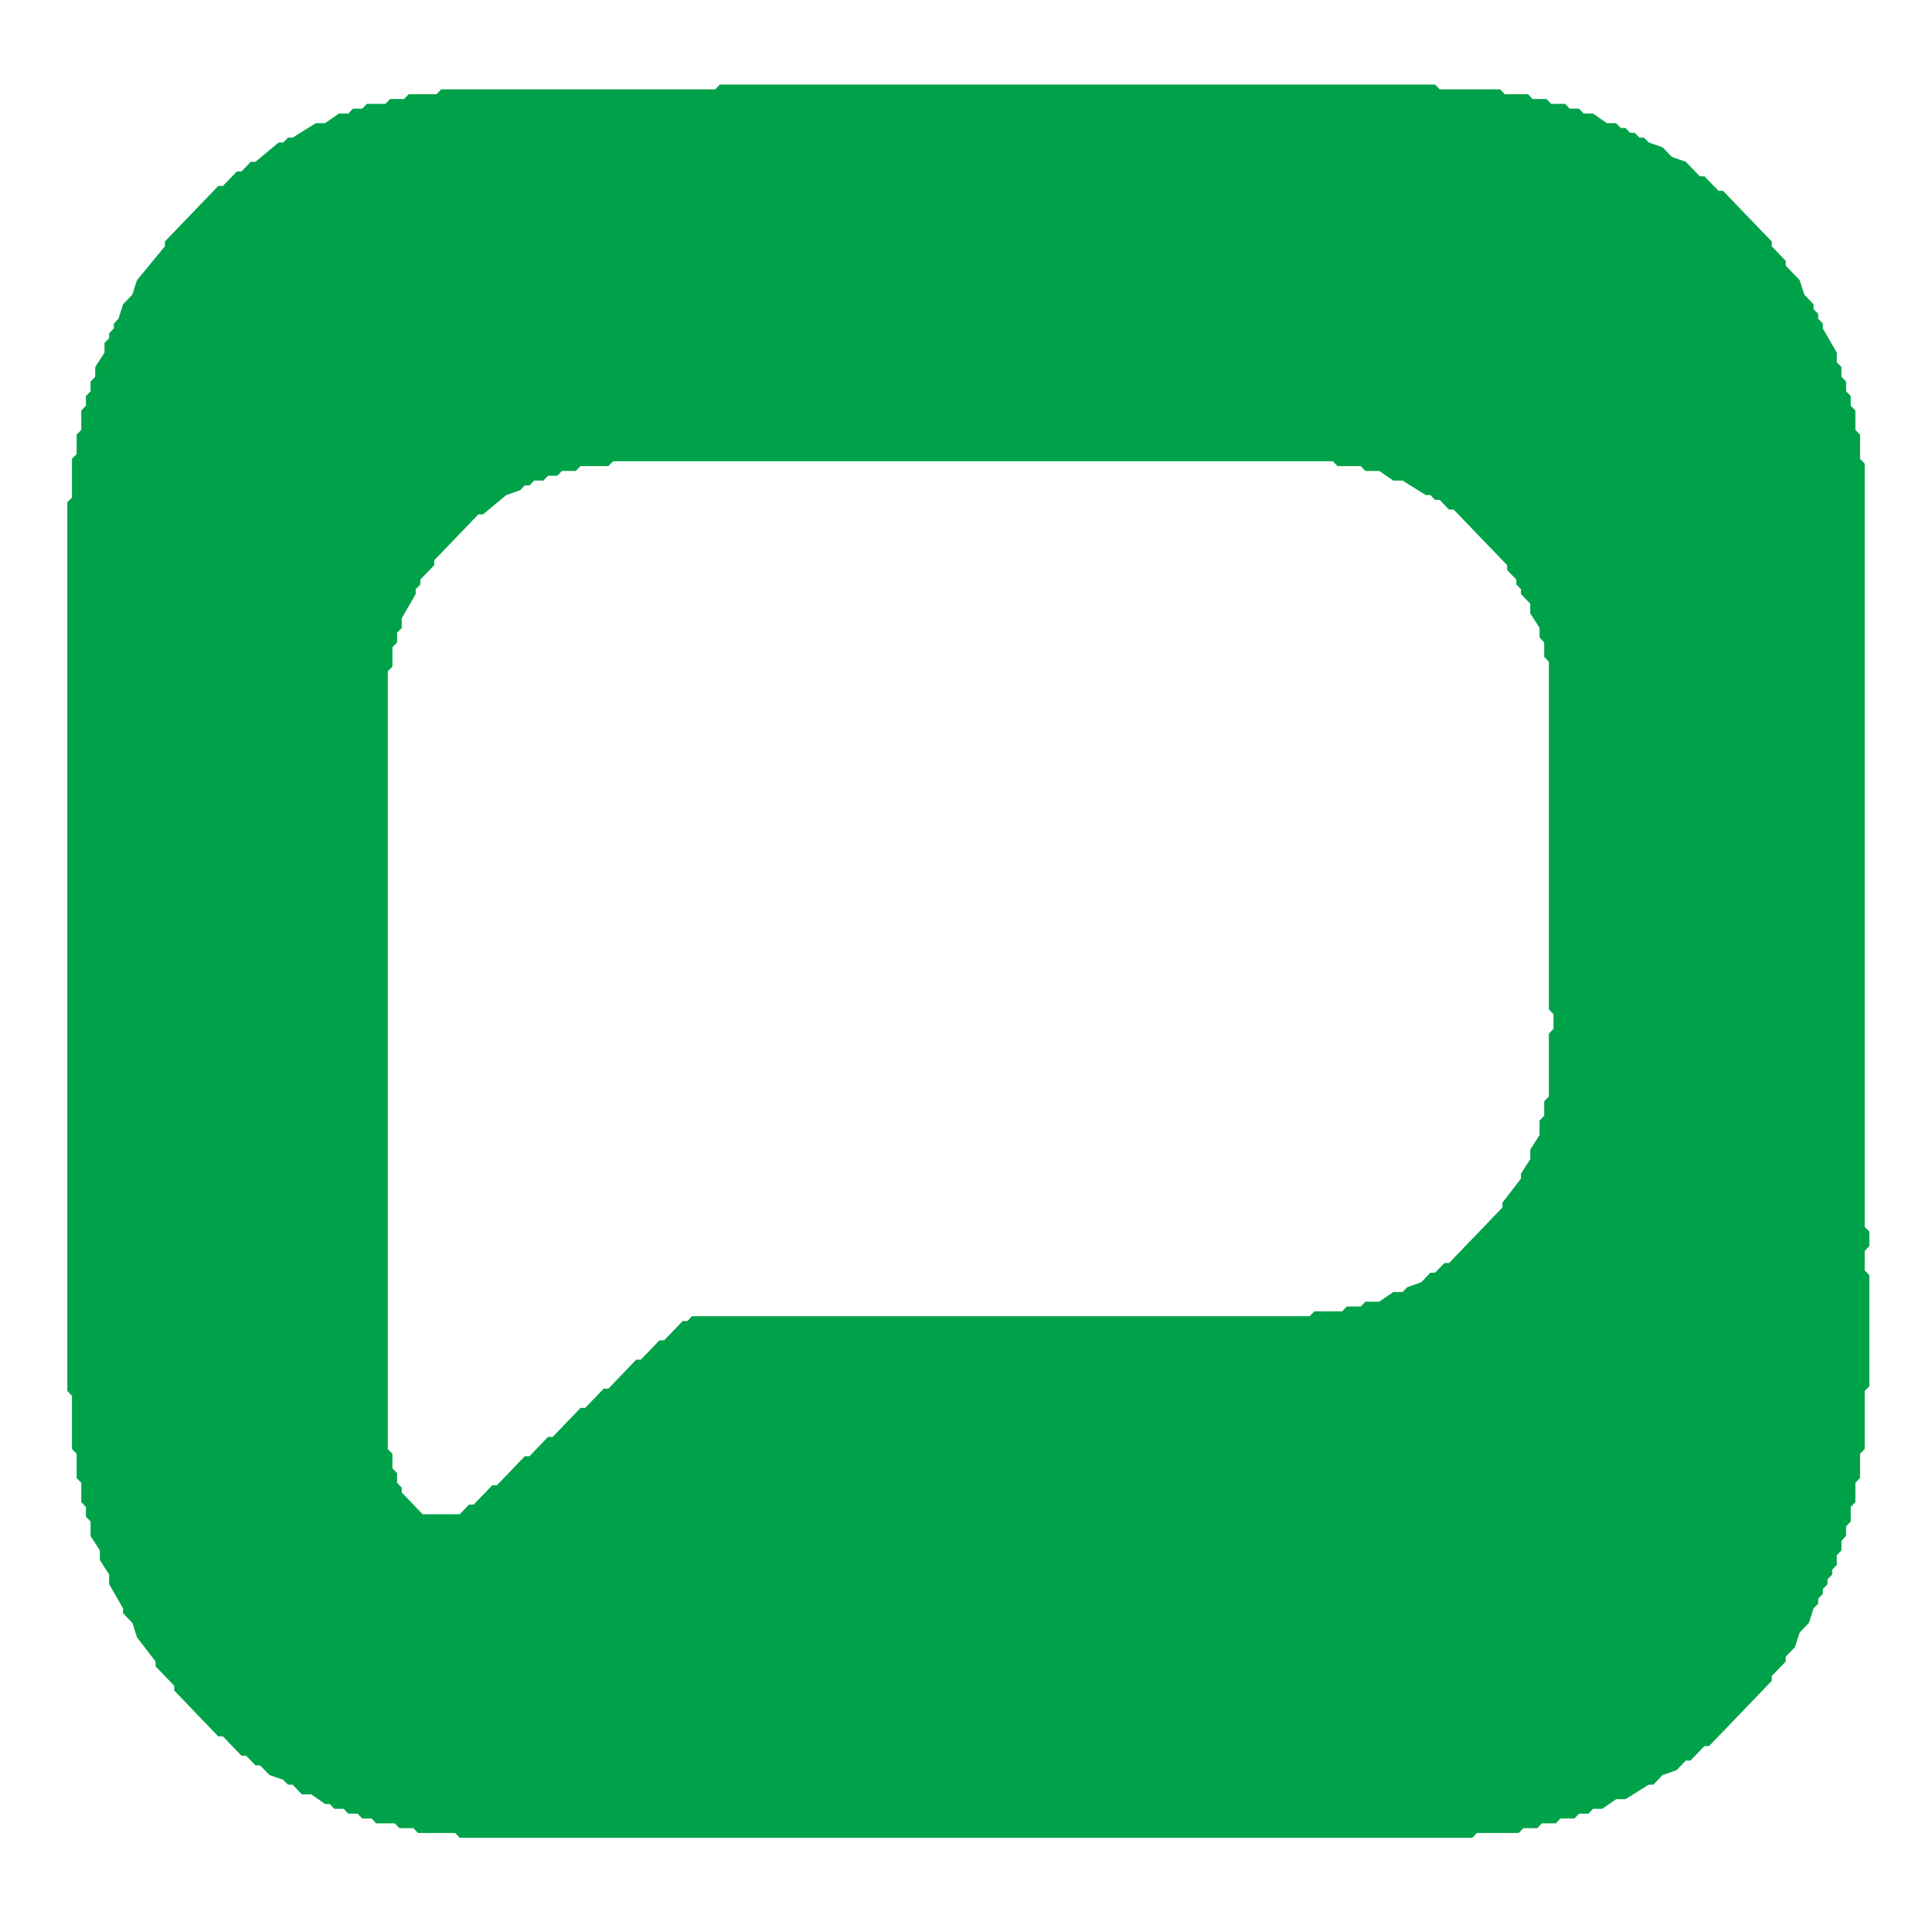 <svg xmlns="http://www.w3.org/2000/svg" width="32" height="32" viewBox="0 0 32 32">
  <path d="M 2.731,4.000 3.615,3.080 3.692,3.080 3.923,2.840 4.000,2.840 4.154,2.680 4.231,2.680 4.615,2.360 4.692,2.360 4.769,2.280 4.846,2.280 5.231,2.040 5.385,2.040 5.615,1.880 5.769,1.880 5.846,1.800 6.000,1.800 6.077,1.720 6.385,1.720 6.462,1.640 6.692,1.640 6.769,1.560 7.231,1.560 7.308,1.480 11.846,1.480 11.923,1.400 23.769,1.400 23.846,1.480 24.846,1.480 24.923,1.560 25.308,1.560 25.385,1.640 25.615,1.640 25.692,1.720 25.923,1.720 26.000,1.800 26.154,1.800 26.231,1.880 26.385,1.880 26.615,2.040 26.769,2.040 26.846,2.120 26.923,2.120 27.000,2.200 27.077,2.200 27.154,2.280 27.231,2.280 27.308,2.360 27.538,2.440 27.692,2.600 27.923,2.680 28.154,2.920 28.231,2.920 28.462,3.160 28.538,3.160 29.346,4.000 29.346,4.080 29.577,4.320 29.577,4.400 29.808,4.640 29.885,4.880 30.038,5.040 30.038,5.120 30.115,5.200 30.115,5.280 30.192,5.360 30.192,5.440 30.423,5.840 30.423,6.000 30.500,6.080 30.500,6.240 30.577,6.320 30.577,6.480 30.654,6.560 30.654,6.720 30.731,6.800 30.731,7.120 30.808,7.200 30.808,7.600 30.885,7.680 30.885,20.320 30.962,20.400 30.962,20.640 30.885,20.720 30.885,21.040 30.962,21.120 30.962,22.960 30.885,23.040 30.885,24.000 30.808,24.080 30.808,24.480 30.731,24.560 30.731,24.880 30.654,24.960 30.654,25.200 30.577,25.280 30.577,25.440 30.500,25.520 30.500,25.680 30.423,25.760 30.423,25.920 30.346,26.000 30.346,26.080 30.269,26.160 30.269,26.240 30.192,26.320 30.192,26.400 30.115,26.480 30.115,26.560 30.038,26.640 29.962,26.880 29.808,27.040 29.731,27.280 29.577,27.440 29.577,27.520 29.346,27.760 29.346,27.840 28.308,28.920 28.231,28.920 28.000,29.160 27.923,29.160 27.769,29.320 27.538,29.400 27.385,29.560 27.308,29.560 26.923,29.800 26.769,29.800 26.538,29.960 26.385,29.960 26.308,30.040 26.154,30.040 26.077,30.120 25.846,30.120 25.769,30.200 25.538,30.200 25.462,30.280 25.231,30.280 25.154,30.360 24.462,30.360 24.385,30.440 7.615,30.440 7.538,30.360 6.923,30.360 6.846,30.280 6.615,30.280 6.538,30.200 6.231,30.200 6.154,30.120 6.000,30.120 5.923,30.040 5.769,30.040 5.692,29.960 5.538,29.960 5.462,29.880 5.385,29.880 5.154,29.720 5.000,29.720 4.846,29.560 4.769,29.560 4.692,29.480 4.462,29.400 4.308,29.240 4.231,29.240 4.077,29.080 4.000,29.080 3.692,28.760 3.615,28.760 2.885,28.000 2.885,27.920 2.577,27.600 2.577,27.520 2.269,27.120 2.192,26.880 2.038,26.720 2.038,26.640 1.808,26.240 1.808,26.080 1.654,25.840 1.654,25.680 1.500,25.440 1.500,25.200 1.423,25.120 1.423,24.960 1.346,24.880 1.346,24.560 1.269,24.480 1.269,24.080 1.192,24.000 1.192,23.120 1.115,23.040 1.115,8.320 1.192,8.240 1.192,7.600 1.269,7.520 1.269,7.200 1.346,7.120 1.346,6.800 1.423,6.720 1.423,6.560 1.500,6.480 1.500,6.320 1.577,6.240 1.577,6.080 1.731,5.840 1.731,5.680 1.808,5.600 1.808,5.520 1.885,5.440 1.885,5.360 1.962,5.280 2.038,5.040 2.192,4.880 2.269,4.640 2.731,4.080 Z M 7.000,25.080 7.615,25.080 7.769,24.920 7.846,24.920 8.154,24.600 8.231,24.600 8.692,24.120 8.769,24.120 9.077,23.800 9.154,23.800 9.615,23.320 9.692,23.320 10.000,23.000 10.077,23.000 10.538,22.520 10.615,22.520 10.923,22.200 11.000,22.200 11.308,21.880 11.385,21.880 11.462,21.800 21.692,21.800 21.769,21.720 22.231,21.720 22.308,21.640 22.538,21.640 22.615,21.560 22.846,21.560 23.077,21.400 23.231,21.400 23.308,21.320 23.538,21.240 23.692,21.080 23.769,21.080 23.923,20.920 24.000,20.920 24.885,20.000 24.885,19.920 25.192,19.520 25.192,19.440 25.346,19.200 25.346,19.040 25.500,18.800 25.500,18.560 25.577,18.480 25.577,18.240 25.654,18.160 25.654,17.120 25.731,17.040 25.731,16.800 25.654,16.720 25.654,10.960 25.577,10.880 25.577,10.640 25.500,10.560 25.500,10.400 25.346,10.160 25.346,10.000 25.192,9.840 25.192,9.760 25.115,9.680 25.115,9.600 24.962,9.440 24.962,9.360 24.077,8.440 24.000,8.440 23.846,8.280 23.769,8.280 23.692,8.200 23.615,8.200 23.231,7.960 23.077,7.960 22.846,7.800 22.615,7.800 22.538,7.720 22.154,7.720 22.077,7.640 10.154,7.640 10.077,7.720 9.615,7.720 9.538,7.800 9.308,7.800 9.231,7.880 9.077,7.880 9.000,7.960 8.846,7.960 8.769,8.040 8.692,8.040 8.615,8.120 8.385,8.200 8.000,8.520 7.923,8.520 7.192,9.280 7.192,9.360 6.962,9.600 6.962,9.680 6.885,9.760 6.885,9.840 6.654,10.240 6.654,10.400 6.577,10.480 6.577,10.640 6.500,10.720 6.500,11.040 6.423,11.120 6.423,24.000 6.500,24.080 6.500,24.320 6.577,24.400 6.577,24.560 6.654,24.640 6.654,24.720 Z" fill="#00a249" fill-rule="evenodd"/>
</svg>